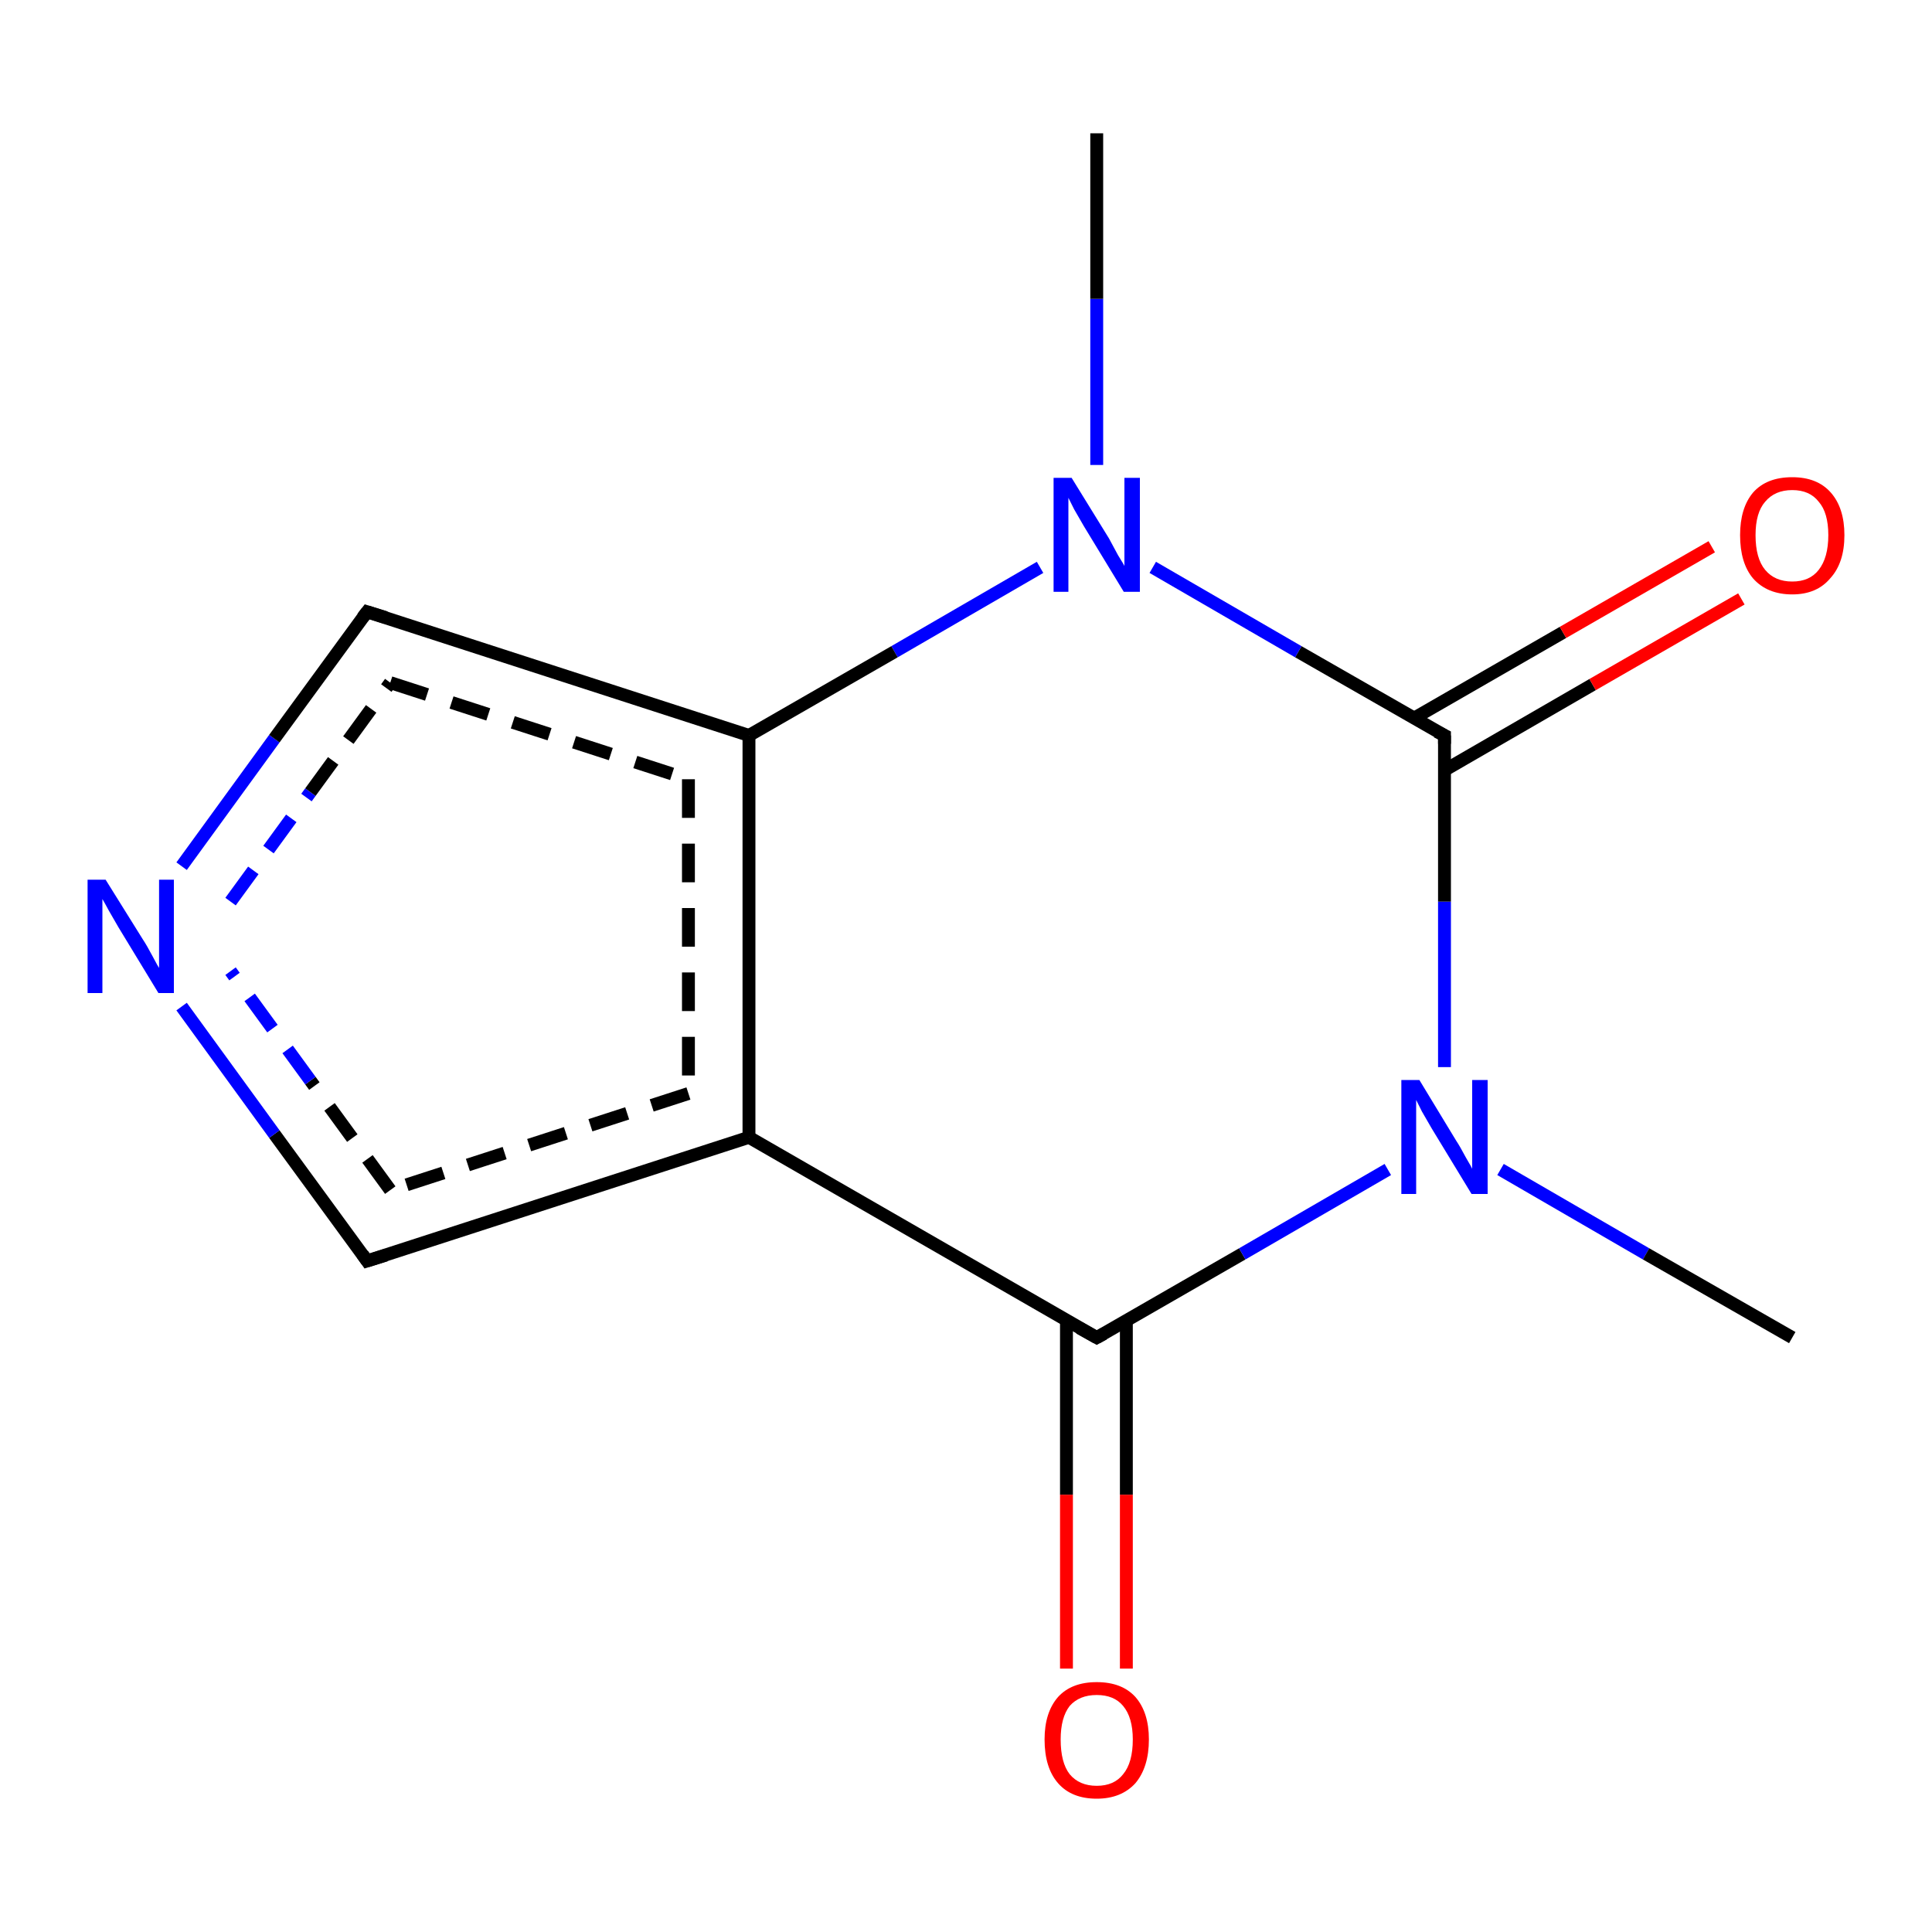 <?xml version='1.0' encoding='iso-8859-1'?>
<svg version='1.1' baseProfile='full'
              xmlns='http://www.w3.org/2000/svg'
                      xmlns:rdkit='http://www.rdkit.org/xml'
                      xmlns:xlink='http://www.w3.org/1999/xlink'
                  xml:space='preserve'
width='300px' height='300px' viewBox='0 0 300 300'>
<!-- END OF HEADER -->
<rect style='opacity:1.0;fill:#FFFFFF;stroke:none' width='300.0' height='300.0' x='0.0' y='0.0'> </rect>
<path class='bond-0 atom-0 atom-1' d='M 170.3,207.7 L 192.9,194.7' style='fill:none;fill-rule:evenodd;stroke:#000000;stroke-width:2.0px;stroke-linecap:butt;stroke-linejoin:miter;stroke-opacity:1' />
<path class='bond-0 atom-0 atom-1' d='M 192.9,194.7 L 215.5,181.6' style='fill:none;fill-rule:evenodd;stroke:#0000FF;stroke-width:2.0px;stroke-linecap:butt;stroke-linejoin:miter;stroke-opacity:1' />
<path class='bond-1 atom-1 atom-2' d='M 224.3,165.7 L 224.3,140.0' style='fill:none;fill-rule:evenodd;stroke:#0000FF;stroke-width:2.0px;stroke-linecap:butt;stroke-linejoin:miter;stroke-opacity:1' />
<path class='bond-1 atom-1 atom-2' d='M 224.3,140.0 L 224.3,114.2' style='fill:none;fill-rule:evenodd;stroke:#000000;stroke-width:2.0px;stroke-linecap:butt;stroke-linejoin:miter;stroke-opacity:1' />
<path class='bond-2 atom-2 atom-3' d='M 224.3,119.6 L 247.3,106.3' style='fill:none;fill-rule:evenodd;stroke:#000000;stroke-width:2.0px;stroke-linecap:butt;stroke-linejoin:miter;stroke-opacity:1' />
<path class='bond-2 atom-2 atom-3' d='M 247.3,106.3 L 270.4,93.0' style='fill:none;fill-rule:evenodd;stroke:#FF0000;stroke-width:2.0px;stroke-linecap:butt;stroke-linejoin:miter;stroke-opacity:1' />
<path class='bond-2 atom-2 atom-3' d='M 219.6,111.5 L 242.7,98.2' style='fill:none;fill-rule:evenodd;stroke:#000000;stroke-width:2.0px;stroke-linecap:butt;stroke-linejoin:miter;stroke-opacity:1' />
<path class='bond-2 atom-2 atom-3' d='M 242.7,98.2 L 265.8,84.9' style='fill:none;fill-rule:evenodd;stroke:#FF0000;stroke-width:2.0px;stroke-linecap:butt;stroke-linejoin:miter;stroke-opacity:1' />
<path class='bond-3 atom-2 atom-4' d='M 224.3,114.2 L 201.6,101.2' style='fill:none;fill-rule:evenodd;stroke:#000000;stroke-width:2.0px;stroke-linecap:butt;stroke-linejoin:miter;stroke-opacity:1' />
<path class='bond-3 atom-2 atom-4' d='M 201.6,101.2 L 179.0,88.1' style='fill:none;fill-rule:evenodd;stroke:#0000FF;stroke-width:2.0px;stroke-linecap:butt;stroke-linejoin:miter;stroke-opacity:1' />
<path class='bond-4 atom-4 atom-5' d='M 161.5,88.1 L 138.9,101.2' style='fill:none;fill-rule:evenodd;stroke:#0000FF;stroke-width:2.0px;stroke-linecap:butt;stroke-linejoin:miter;stroke-opacity:1' />
<path class='bond-4 atom-4 atom-5' d='M 138.9,101.2 L 116.3,114.2' style='fill:none;fill-rule:evenodd;stroke:#000000;stroke-width:2.0px;stroke-linecap:butt;stroke-linejoin:miter;stroke-opacity:1' />
<path class='bond-5 atom-5 atom-6' d='M 116.3,114.2 L 116.3,176.6' style='fill:none;fill-rule:evenodd;stroke:#000000;stroke-width:2.0px;stroke-linecap:butt;stroke-linejoin:miter;stroke-opacity:1' />
<path class='bond-5 atom-5 atom-6' d='M 106.9,121.0 L 106.9,169.8' style='fill:none;fill-rule:evenodd;stroke:#000000;stroke-width:2.0px;stroke-linecap:butt;stroke-linejoin:miter;stroke-opacity:1;stroke-dasharray:6,4' />
<path class='bond-6 atom-6 atom-7' d='M 116.3,176.6 L 57.0,195.8' style='fill:none;fill-rule:evenodd;stroke:#000000;stroke-width:2.0px;stroke-linecap:butt;stroke-linejoin:miter;stroke-opacity:1' />
<path class='bond-6 atom-6 atom-7' d='M 106.9,169.8 L 60.6,184.8' style='fill:none;fill-rule:evenodd;stroke:#000000;stroke-width:2.0px;stroke-linecap:butt;stroke-linejoin:miter;stroke-opacity:1;stroke-dasharray:6,4' />
<path class='bond-7 atom-7 atom-8' d='M 57.0,195.8 L 42.6,176.1' style='fill:none;fill-rule:evenodd;stroke:#000000;stroke-width:2.0px;stroke-linecap:butt;stroke-linejoin:miter;stroke-opacity:1' />
<path class='bond-7 atom-7 atom-8' d='M 42.6,176.1 L 28.2,156.3' style='fill:none;fill-rule:evenodd;stroke:#0000FF;stroke-width:2.0px;stroke-linecap:butt;stroke-linejoin:miter;stroke-opacity:1' />
<path class='bond-7 atom-7 atom-8' d='M 60.6,184.8 L 48.2,167.8' style='fill:none;fill-rule:evenodd;stroke:#000000;stroke-width:2.0px;stroke-linecap:butt;stroke-linejoin:miter;stroke-opacity:1;stroke-dasharray:6,4' />
<path class='bond-7 atom-7 atom-8' d='M 48.2,167.8 L 35.8,150.8' style='fill:none;fill-rule:evenodd;stroke:#0000FF;stroke-width:2.0px;stroke-linecap:butt;stroke-linejoin:miter;stroke-opacity:1;stroke-dasharray:6,4' />
<path class='bond-8 atom-8 atom-9' d='M 28.2,134.5 L 42.6,114.7' style='fill:none;fill-rule:evenodd;stroke:#0000FF;stroke-width:2.0px;stroke-linecap:butt;stroke-linejoin:miter;stroke-opacity:1' />
<path class='bond-8 atom-8 atom-9' d='M 42.6,114.7 L 57.0,95.0' style='fill:none;fill-rule:evenodd;stroke:#000000;stroke-width:2.0px;stroke-linecap:butt;stroke-linejoin:miter;stroke-opacity:1' />
<path class='bond-8 atom-8 atom-9' d='M 35.8,140.0 L 48.2,123.0' style='fill:none;fill-rule:evenodd;stroke:#0000FF;stroke-width:2.0px;stroke-linecap:butt;stroke-linejoin:miter;stroke-opacity:1;stroke-dasharray:6,4' />
<path class='bond-8 atom-8 atom-9' d='M 48.2,123.0 L 60.6,106.0' style='fill:none;fill-rule:evenodd;stroke:#000000;stroke-width:2.0px;stroke-linecap:butt;stroke-linejoin:miter;stroke-opacity:1;stroke-dasharray:6,4' />
<path class='bond-9 atom-4 atom-10' d='M 170.3,72.2 L 170.3,46.4' style='fill:none;fill-rule:evenodd;stroke:#0000FF;stroke-width:2.0px;stroke-linecap:butt;stroke-linejoin:miter;stroke-opacity:1' />
<path class='bond-9 atom-4 atom-10' d='M 170.3,46.4 L 170.3,20.7' style='fill:none;fill-rule:evenodd;stroke:#000000;stroke-width:2.0px;stroke-linecap:butt;stroke-linejoin:miter;stroke-opacity:1' />
<path class='bond-10 atom-1 atom-11' d='M 233.0,181.6 L 255.6,194.7' style='fill:none;fill-rule:evenodd;stroke:#0000FF;stroke-width:2.0px;stroke-linecap:butt;stroke-linejoin:miter;stroke-opacity:1' />
<path class='bond-10 atom-1 atom-11' d='M 255.6,194.7 L 278.3,207.7' style='fill:none;fill-rule:evenodd;stroke:#000000;stroke-width:2.0px;stroke-linecap:butt;stroke-linejoin:miter;stroke-opacity:1' />
<path class='bond-11 atom-0 atom-12' d='M 165.6,205.0 L 165.6,232.1' style='fill:none;fill-rule:evenodd;stroke:#000000;stroke-width:2.0px;stroke-linecap:butt;stroke-linejoin:miter;stroke-opacity:1' />
<path class='bond-11 atom-0 atom-12' d='M 165.6,232.1 L 165.6,259.1' style='fill:none;fill-rule:evenodd;stroke:#FF0000;stroke-width:2.0px;stroke-linecap:butt;stroke-linejoin:miter;stroke-opacity:1' />
<path class='bond-11 atom-0 atom-12' d='M 174.9,205.0 L 174.9,232.1' style='fill:none;fill-rule:evenodd;stroke:#000000;stroke-width:2.0px;stroke-linecap:butt;stroke-linejoin:miter;stroke-opacity:1' />
<path class='bond-11 atom-0 atom-12' d='M 174.9,232.1 L 174.9,259.1' style='fill:none;fill-rule:evenodd;stroke:#FF0000;stroke-width:2.0px;stroke-linecap:butt;stroke-linejoin:miter;stroke-opacity:1' />
<path class='bond-12 atom-6 atom-0' d='M 116.3,176.6 L 170.3,207.7' style='fill:none;fill-rule:evenodd;stroke:#000000;stroke-width:2.0px;stroke-linecap:butt;stroke-linejoin:miter;stroke-opacity:1' />
<path class='bond-13 atom-9 atom-5' d='M 57.0,95.0 L 116.3,114.2' style='fill:none;fill-rule:evenodd;stroke:#000000;stroke-width:2.0px;stroke-linecap:butt;stroke-linejoin:miter;stroke-opacity:1' />
<path class='bond-13 atom-9 atom-5' d='M 60.6,106.0 L 106.9,121.0' style='fill:none;fill-rule:evenodd;stroke:#000000;stroke-width:2.0px;stroke-linecap:butt;stroke-linejoin:miter;stroke-opacity:1;stroke-dasharray:6,4' />
<path d='M 171.4,207.1 L 170.3,207.7 L 167.6,206.2' style='fill:none;stroke:#000000;stroke-width:2.0px;stroke-linecap:butt;stroke-linejoin:miter;stroke-opacity:1;' />
<path d='M 224.3,115.5 L 224.3,114.2 L 223.1,113.6' style='fill:none;stroke:#000000;stroke-width:2.0px;stroke-linecap:butt;stroke-linejoin:miter;stroke-opacity:1;' />
<path d='M 59.9,194.9 L 57.0,195.8 L 56.3,194.8' style='fill:none;stroke:#000000;stroke-width:2.0px;stroke-linecap:butt;stroke-linejoin:miter;stroke-opacity:1;' />
<path d='M 56.3,95.9 L 57.0,95.0 L 59.9,95.9' style='fill:none;stroke:#000000;stroke-width:2.0px;stroke-linecap:butt;stroke-linejoin:miter;stroke-opacity:1;' />
<path class='atom-1' d='M 220.4 167.7
L 226.1 177.1
Q 226.7 178.0, 227.6 179.7
Q 228.6 181.4, 228.6 181.5
L 228.6 167.7
L 231.0 167.7
L 231.0 185.4
L 228.5 185.4
L 222.3 175.2
Q 221.6 174.0, 220.8 172.6
Q 220.1 171.2, 219.9 170.8
L 219.9 185.4
L 217.6 185.4
L 217.6 167.7
L 220.4 167.7
' fill='#0000FF'/>
<path class='atom-3' d='M 270.2 83.1
Q 270.2 78.9, 272.2 76.5
Q 274.3 74.1, 278.3 74.1
Q 282.2 74.1, 284.3 76.5
Q 286.4 78.9, 286.4 83.1
Q 286.4 87.4, 284.2 89.8
Q 282.1 92.3, 278.3 92.3
Q 274.4 92.3, 272.2 89.8
Q 270.2 87.4, 270.2 83.1
M 278.3 90.3
Q 281.0 90.3, 282.4 88.5
Q 283.9 86.6, 283.9 83.1
Q 283.9 79.6, 282.4 77.9
Q 281.0 76.1, 278.3 76.1
Q 275.6 76.1, 274.1 77.9
Q 272.6 79.6, 272.6 83.1
Q 272.6 86.7, 274.1 88.5
Q 275.6 90.3, 278.3 90.3
' fill='#FF0000'/>
<path class='atom-4' d='M 166.4 74.2
L 172.2 83.6
Q 172.7 84.5, 173.6 86.2
Q 174.6 87.8, 174.6 87.9
L 174.6 74.2
L 177.0 74.2
L 177.0 91.9
L 174.5 91.9
L 168.3 81.7
Q 167.6 80.5, 166.8 79.1
Q 166.1 77.7, 165.9 77.3
L 165.9 91.9
L 163.6 91.9
L 163.6 74.2
L 166.4 74.2
' fill='#0000FF'/>
<path class='atom-8' d='M 16.4 136.6
L 22.2 145.9
Q 22.8 146.8, 23.7 148.5
Q 24.6 150.2, 24.7 150.3
L 24.7 136.6
L 27.0 136.6
L 27.0 154.2
L 24.6 154.2
L 18.4 144.0
Q 17.7 142.8, 16.9 141.4
Q 16.2 140.1, 15.9 139.6
L 15.9 154.2
L 13.6 154.2
L 13.6 136.6
L 16.4 136.6
' fill='#0000FF'/>
<path class='atom-12' d='M 162.2 270.1
Q 162.2 265.9, 164.3 263.5
Q 166.4 261.2, 170.3 261.2
Q 174.2 261.2, 176.3 263.5
Q 178.4 265.9, 178.4 270.1
Q 178.4 274.4, 176.3 276.9
Q 174.1 279.3, 170.3 279.3
Q 166.4 279.3, 164.3 276.9
Q 162.2 274.5, 162.2 270.1
M 170.3 277.3
Q 173.0 277.3, 174.4 275.5
Q 175.9 273.7, 175.9 270.1
Q 175.9 266.7, 174.4 264.9
Q 173.0 263.2, 170.3 263.2
Q 167.6 263.2, 166.1 264.9
Q 164.7 266.7, 164.7 270.1
Q 164.7 273.7, 166.1 275.5
Q 167.6 277.3, 170.3 277.3
' fill='#FF0000'/>
</svg>
